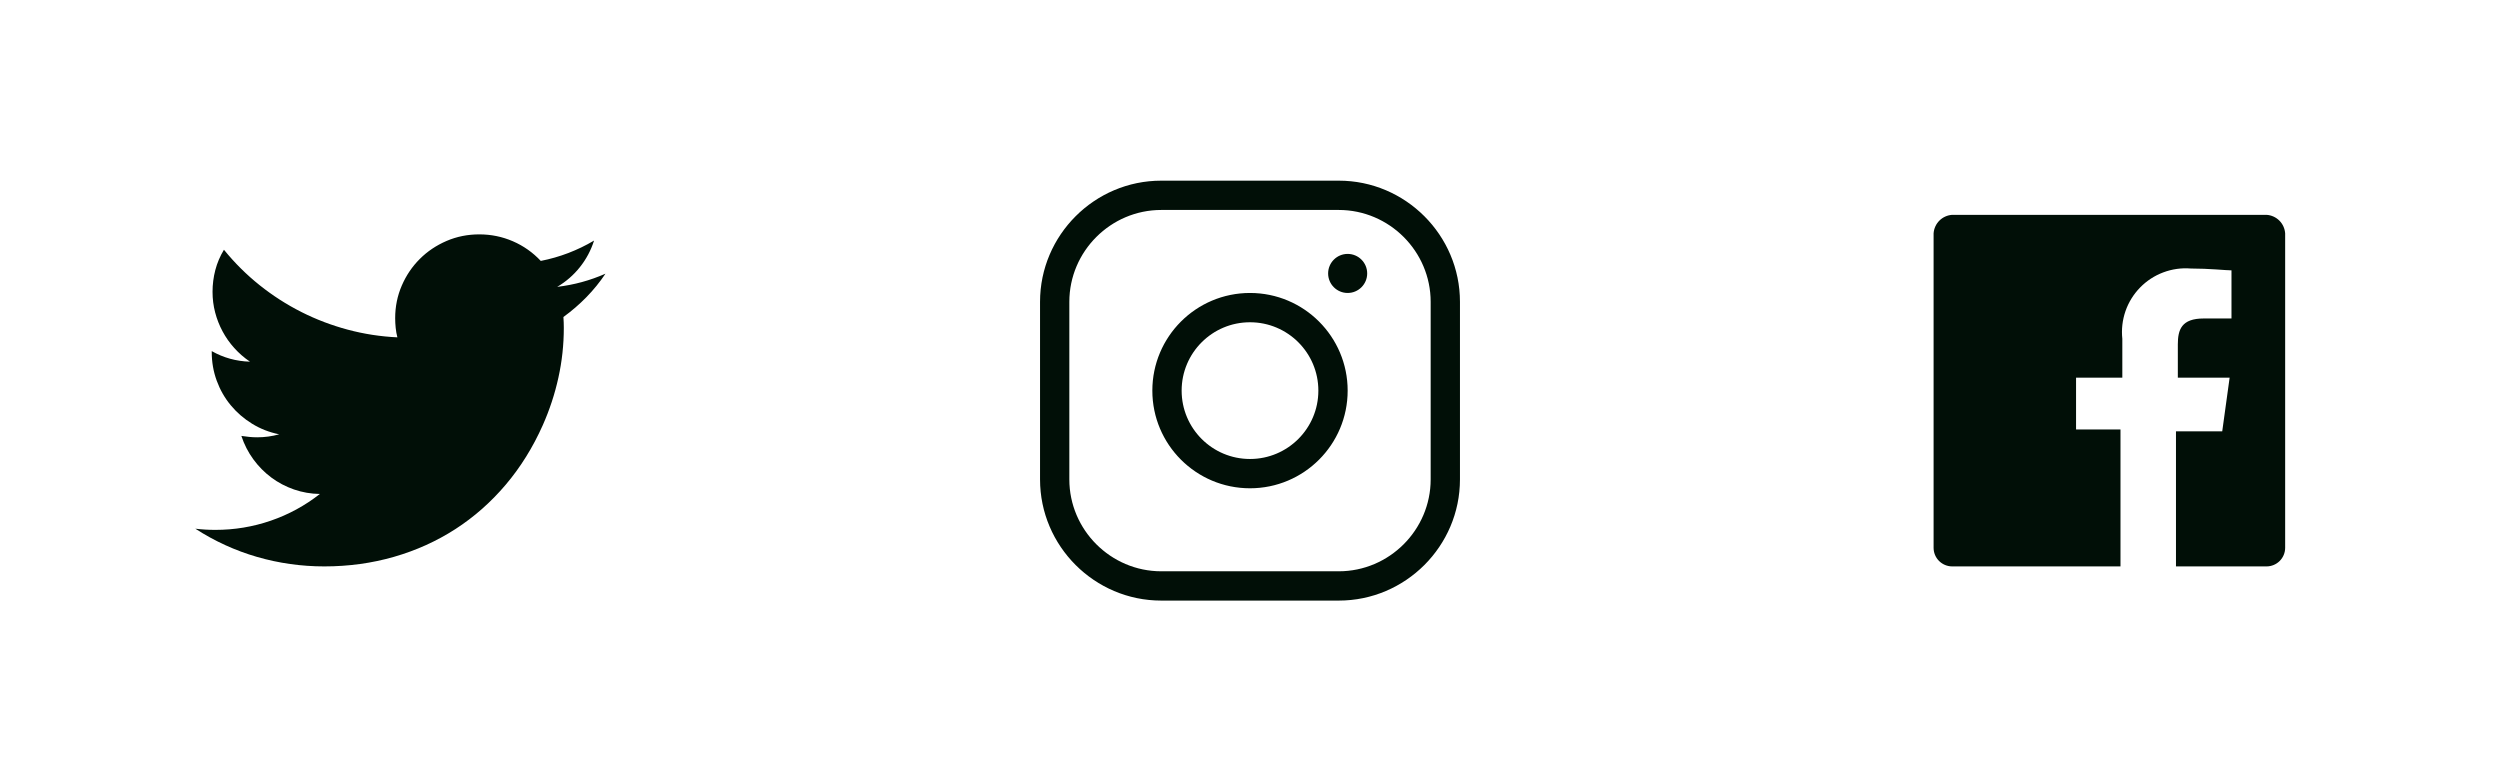 <svg width="128" height="40" viewBox="0 0 128 40" fill="none" xmlns="http://www.w3.org/2000/svg">
<path d="M31 14.013C30.713 14.442 30.388 14.842 30.026 15.213C29.664 15.584 29.27 15.923 28.847 16.23C28.854 16.325 28.859 16.419 28.862 16.511C28.866 16.602 28.867 16.696 28.867 16.791C28.867 17.65 28.775 18.498 28.59 19.335C28.406 20.173 28.139 20.984 27.791 21.767C27.285 22.904 26.652 23.921 25.894 24.816C25.135 25.712 24.275 26.47 23.315 27.09C22.354 27.709 21.307 28.183 20.172 28.51C19.037 28.837 17.848 29 16.604 29C15.428 29 14.281 28.838 13.163 28.515C12.046 28.191 10.991 27.709 10 27.069C10.335 27.11 10.677 27.13 11.025 27.13C12.003 27.13 12.948 26.974 13.861 26.66C14.773 26.347 15.612 25.891 16.378 25.291C15.92 25.285 15.479 25.208 15.055 25.062C14.631 24.915 14.243 24.711 13.891 24.449C13.539 24.186 13.232 23.875 12.969 23.514C12.705 23.153 12.502 22.754 12.358 22.319C12.495 22.339 12.63 22.356 12.763 22.37C12.897 22.383 13.032 22.39 13.168 22.39C13.551 22.39 13.927 22.339 14.296 22.237C13.79 22.135 13.327 21.954 12.907 21.695C12.487 21.436 12.123 21.122 11.815 20.75C11.507 20.379 11.268 19.96 11.097 19.494C10.926 19.027 10.841 18.538 10.841 18.028V17.977C11.442 18.317 12.095 18.498 12.799 18.518C12.498 18.314 12.23 18.08 11.994 17.818C11.758 17.556 11.559 17.272 11.395 16.965C11.23 16.659 11.104 16.335 11.015 15.995C10.926 15.654 10.882 15.303 10.882 14.942C10.882 14.561 10.93 14.188 11.025 13.824C11.121 13.459 11.268 13.114 11.466 12.787C12.013 13.461 12.622 14.065 13.291 14.6C13.961 15.135 14.674 15.593 15.429 15.974C16.185 16.356 16.976 16.657 17.803 16.878C18.63 17.1 19.478 17.231 20.346 17.272C20.305 17.115 20.276 16.953 20.259 16.786C20.242 16.619 20.233 16.454 20.233 16.291C20.233 15.698 20.346 15.142 20.572 14.62C20.797 14.1 21.105 13.645 21.495 13.257C21.884 12.868 22.341 12.562 22.863 12.337C23.387 12.112 23.945 12 24.54 12C25.142 12 25.714 12.117 26.258 12.352C26.801 12.587 27.278 12.923 27.688 13.359C28.173 13.263 28.643 13.129 29.098 12.955C29.552 12.781 29.992 12.569 30.416 12.317C30.258 12.814 30.017 13.267 29.693 13.675C29.368 14.084 28.98 14.421 28.529 14.687C29.39 14.585 30.214 14.36 31 14.013L31 14.013Z" fill="#010F07"/>
<path fill-rule="evenodd" clip-rule="evenodd" d="M53.25 15.454C53.25 12.04 56.04 9.25 59.455 9.25H68.546C71.96 9.25 74.75 12.04 74.75 15.454V24.546C74.75 27.96 71.96 30.75 68.546 30.75H59.455C56.04 30.75 53.25 27.96 53.25 24.546V15.454ZM59.455 10.75C56.869 10.75 54.75 12.869 54.75 15.454V24.546C54.75 27.131 56.869 29.25 59.455 29.25H68.546C71.131 29.25 73.25 27.131 73.25 24.546V15.454C73.25 12.869 71.131 10.75 68.546 10.75H59.455ZM64 23.5C65.933 23.5 67.5 21.933 67.5 20C67.5 18.067 65.933 16.5 64 16.5C62.067 16.5 60.5 18.067 60.5 20C60.5 21.933 62.067 23.5 64 23.5ZM64 25C66.761 25 69 22.761 69 20C69 17.239 66.761 15 64 15C61.239 15 59 17.239 59 20C59 22.761 61.239 25 64 25ZM69 15C69.552 15 70 14.552 70 14C70 13.448 69.552 13 69 13C68.448 13 68 13.448 68 14C68 14.552 68.448 15 69 15Z" fill="#010F07"/>
<path d="M116.052 11H99.948C99.702 11.017 99.47 11.122 99.296 11.296C99.122 11.47 99.017 11.702 99 11.948V28.052C99.001 28.303 99.102 28.544 99.279 28.721C99.457 28.898 99.697 28.999 99.948 29H108.569V21.989H106.294V19.337H108.663V17.348C108.612 16.87 108.667 16.388 108.823 15.934C108.98 15.481 109.235 15.068 109.57 14.724C109.904 14.38 110.311 14.114 110.76 13.946C111.209 13.777 111.69 13.709 112.169 13.748C113.116 13.748 113.969 13.842 114.252 13.842V16.306H112.831C111.694 16.306 111.505 16.874 111.505 17.633V19.337H114.157L113.778 22.085H111.41V29H116.052C116.303 28.999 116.543 28.898 116.721 28.721C116.898 28.544 116.999 28.303 117 28.052V11.948C116.983 11.702 116.878 11.47 116.704 11.296C116.53 11.122 116.298 11.017 116.052 11V11Z" fill="#010F07"/>
</svg>

